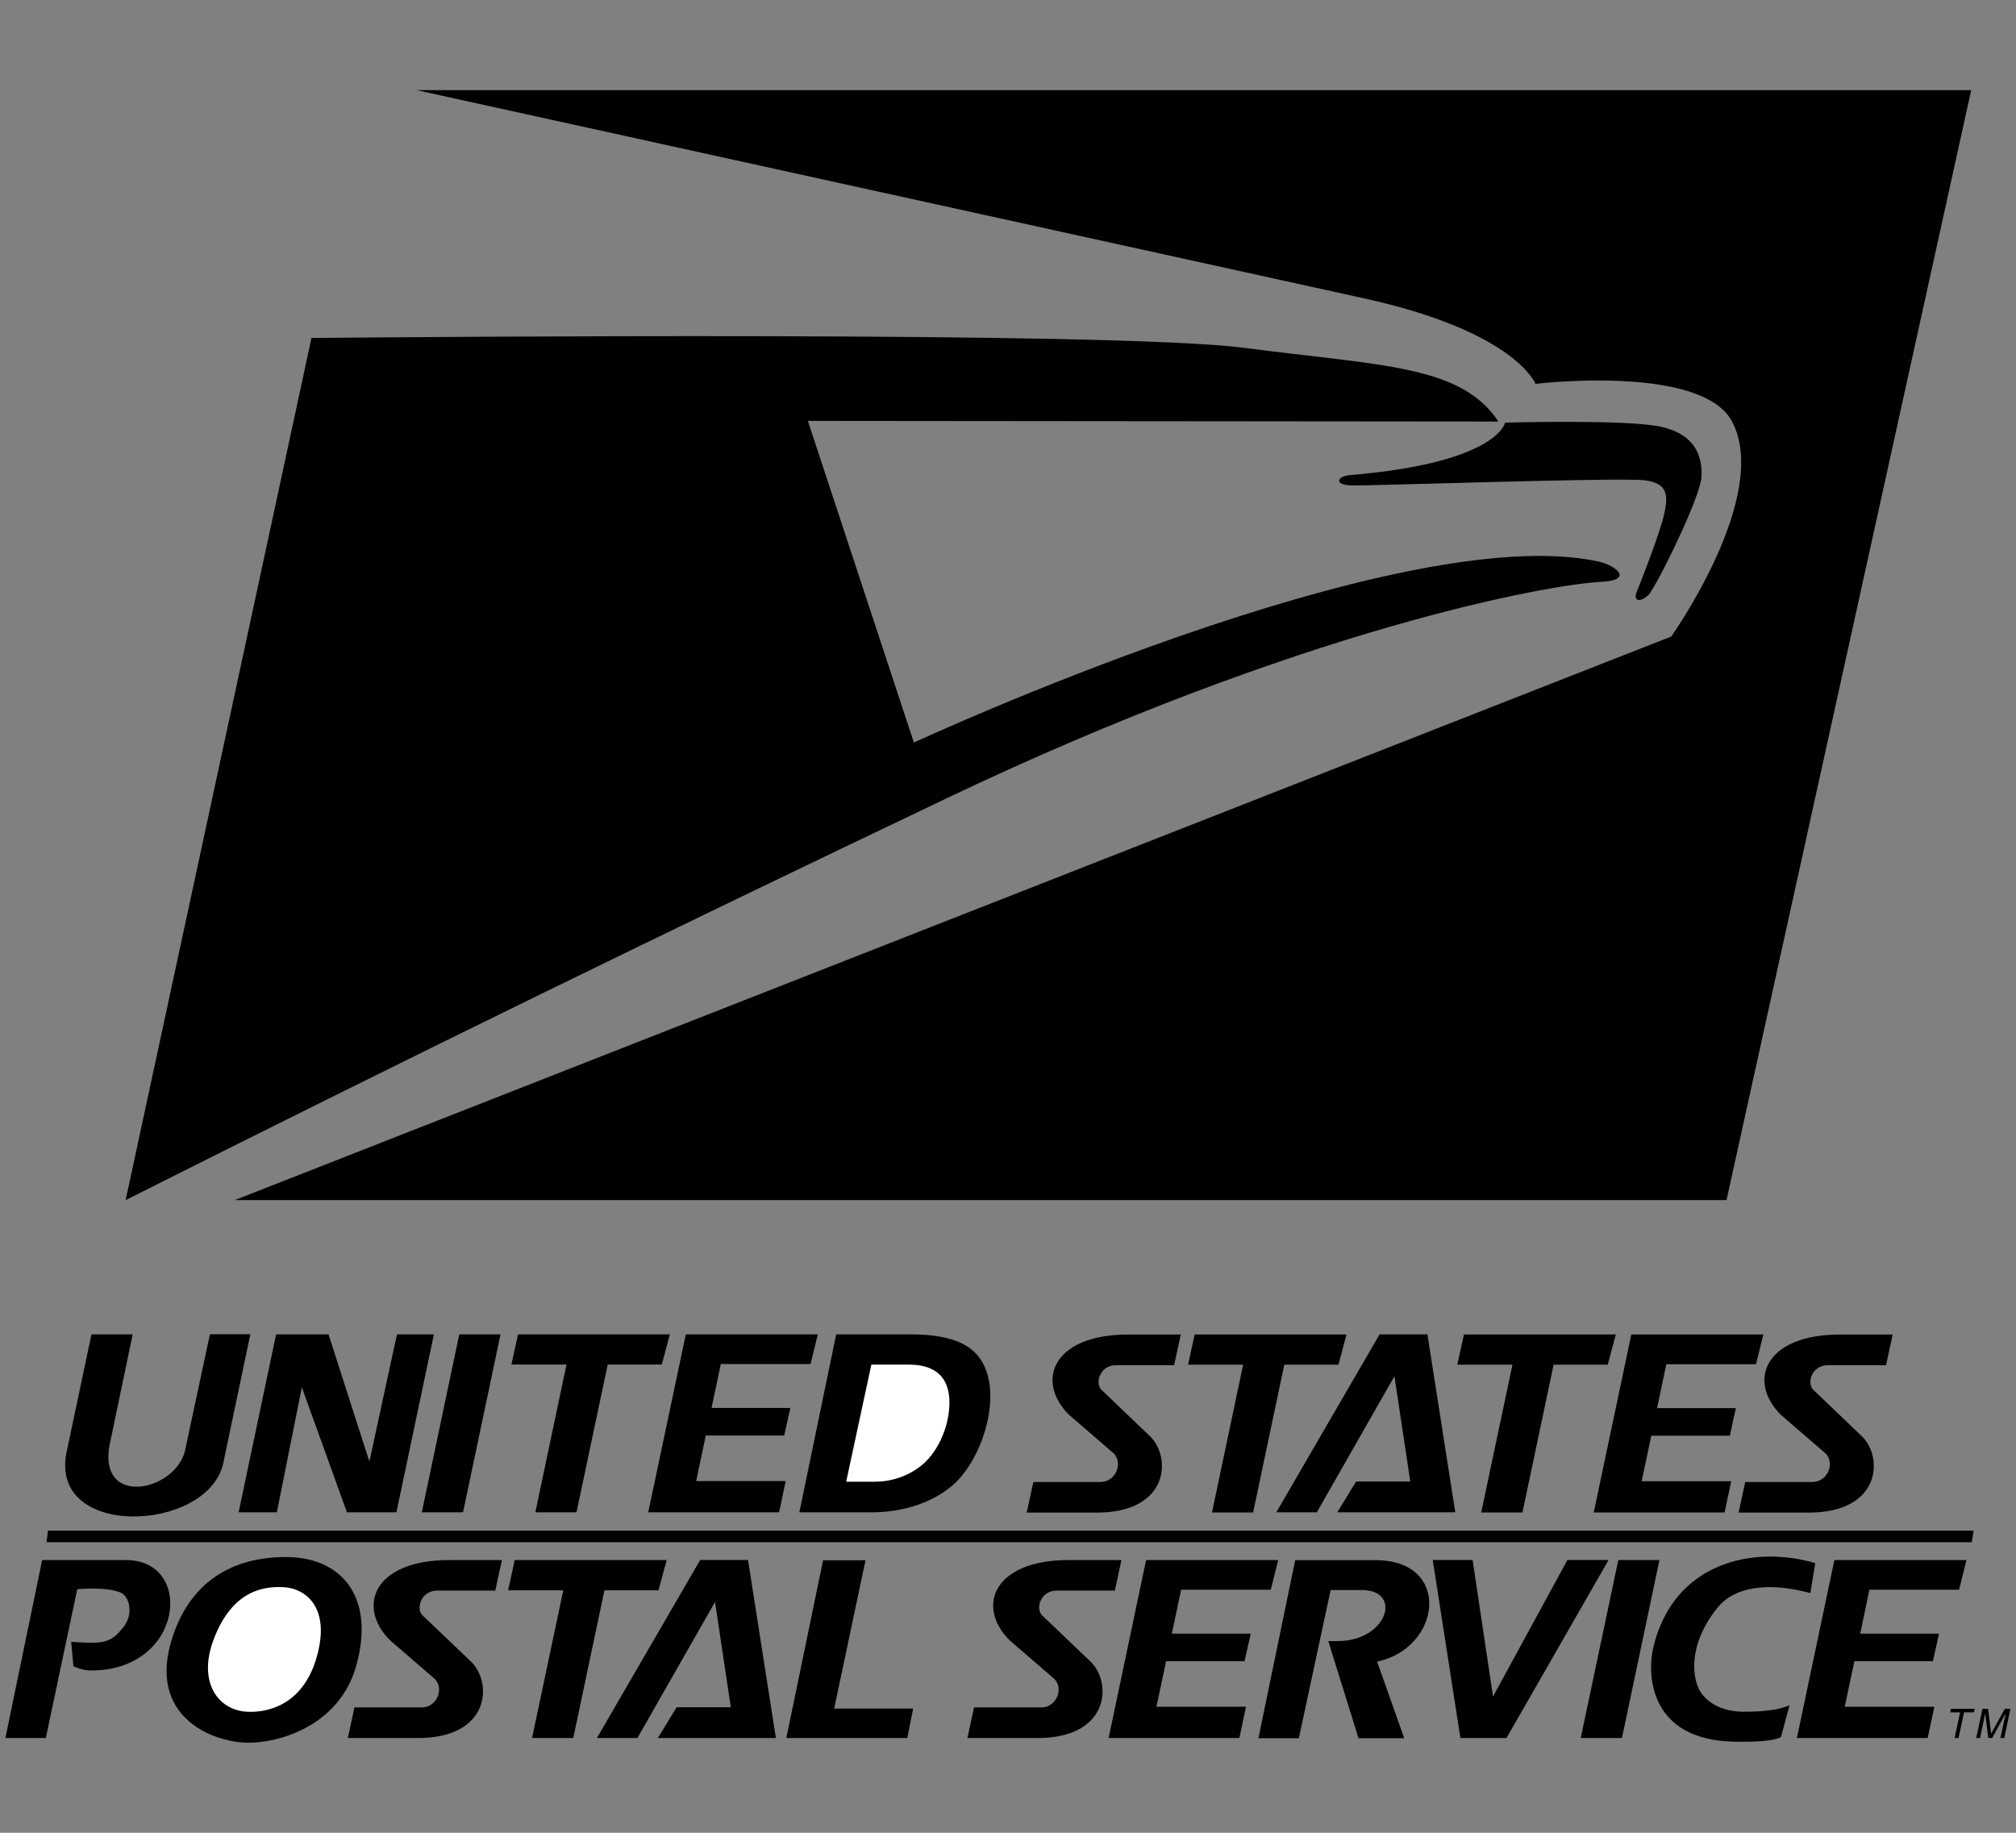 <svg width="22" height="20" viewBox="0 0 22 20" fill="none" xmlns="http://www.w3.org/2000/svg">
<rect x="0" y="0" width="22" height="20" fill="#808080" stroke="none"/>
<path fill-rule="evenodd" clip-rule="evenodd" d="M5.012 14.561L4.603 16.503H5.053L5.462 14.561H5.012ZM5.653 14.561L5.581 14.89H6.182L5.842 16.503H6.291L6.632 14.89H7.222L7.31 14.561H5.653ZM8.982 17.026L8.581 18.966H9.901L9.965 18.645H9.103L9.445 17.026H8.982ZM7.484 14.561L7.074 16.503H8.502L8.574 16.162H7.597L7.702 15.665H8.558L8.625 15.364H7.765L7.866 14.885H8.845L8.925 14.561H7.484ZM2.604 16.503H3.021L3.294 15.139L3.786 16.503H4.326L4.735 14.561H4.332L4.031 15.949L3.585 14.561H3.013L2.604 16.503ZM13.928 16.503H14.37L15.217 15.018L15.39 16.167H14.799L14.593 16.503H15.881L15.577 14.561H15.055L13.928 16.503ZM1.448 14.561H0.998L0.731 15.826C0.505 16.801 2.261 16.728 2.435 15.973L2.732 14.56H2.291L2.026 15.797C1.951 16.278 1.024 16.478 1.207 15.716L1.448 14.561ZM9.125 14.561H9.928C10.284 14.561 10.55 14.627 10.689 14.817C10.959 15.187 10.727 15.93 10.389 16.214C10.136 16.426 9.803 16.503 9.51 16.503H8.723L9.125 14.561Z" fill="black"/>
<path fill-rule="evenodd" clip-rule="evenodd" d="M9.509 14.891L9.234 16.169H9.548C9.711 16.169 9.921 16.116 10.087 15.964C10.32 15.749 10.414 15.345 10.332 15.123C10.261 14.929 10.069 14.891 9.918 14.891L9.509 14.891Z" fill="white"/>
<path fill-rule="evenodd" clip-rule="evenodd" d="M1.375 17.024H0.46L0.059 18.966H0.5L0.843 17.342C0.843 17.342 1.164 17.31 1.32 17.381C1.414 17.424 1.454 17.609 1.358 17.74C1.209 17.942 1.122 17.938 0.777 17.916L0.801 18.182C0.801 18.182 0.892 18.228 0.987 18.229C2.004 18.236 2.127 17.024 1.375 17.024ZM15.635 17.023L15.937 18.966H16.44L17.554 17.023H17.105L16.293 18.513L16.07 17.023H15.635Z" fill="black"/>
<path fill-rule="evenodd" clip-rule="evenodd" d="M13.733 18.968H14.174L14.521 17.351H14.859C15.312 17.351 15.139 17.908 14.6 17.908H14.495L14.825 18.968H15.324L15.028 18.132C15.732 17.984 15.846 17.025 15.011 17.025H14.134L13.733 18.968ZM0.524 16.703L0.508 16.829H21.518L21.537 16.703H0.524ZM17.802 14.562L17.392 16.505H18.82L18.892 16.164H17.915L18.02 15.667H18.877L18.943 15.366H18.083L18.184 14.887H19.163L19.243 14.562H17.802ZM15.976 14.562L15.903 14.892H16.505L16.164 16.505H16.614L16.954 14.892H17.545L17.633 14.562H15.976ZM13.037 14.562L12.965 14.892H13.566L13.226 16.505H13.675L14.015 14.892H14.606L14.694 14.562H13.037ZM3.126 16.991C3.693 16.991 4.1 17.391 3.891 18.166C3.709 18.837 3.037 19.024 2.693 19.017C2.31 19.009 1.602 18.728 1.881 17.869C2.145 17.058 2.812 16.991 3.126 16.991Z" fill="black"/>
<path fill-rule="evenodd" clip-rule="evenodd" d="M3.11 17.321C2.818 17.299 2.511 17.406 2.328 17.9C2.16 18.353 2.376 18.661 2.693 18.679C2.89 18.691 3.303 18.629 3.458 18.077C3.612 17.524 3.32 17.337 3.11 17.321Z" fill="white"/>
<path fill-rule="evenodd" clip-rule="evenodd" d="M12.166 17.357L12.238 17.024H11.66C10.845 17.024 10.647 17.529 11.017 17.899L11.509 18.324C11.613 18.438 11.521 18.643 11.348 18.632H10.629L10.557 18.966H11.323C12.112 18.966 12.139 18.36 11.9 18.131L11.379 17.634C11.294 17.566 11.349 17.357 11.533 17.357H12.166ZM5.405 17.357L5.477 17.024H4.899C4.084 17.024 3.886 17.529 4.256 17.899L4.748 18.324C4.852 18.438 4.76 18.643 4.587 18.632H3.868L3.796 18.966H4.562C5.351 18.966 5.378 18.36 5.139 18.131L4.618 17.634C4.533 17.566 4.588 17.357 4.772 17.357H5.405ZM12.813 14.897L12.886 14.563H12.307C11.492 14.563 11.295 15.069 11.665 15.438L12.157 15.863C12.26 15.977 12.168 16.182 11.996 16.172H11.277L11.204 16.506H11.97C12.76 16.506 12.787 15.9 12.548 15.671L12.027 15.173C11.942 15.105 11.997 14.897 12.181 14.897H12.813ZM20.582 14.897L20.654 14.563H20.076C19.261 14.563 19.064 15.069 19.433 15.438L19.925 15.863C20.029 15.977 19.937 16.182 19.764 16.172H19.045L18.973 16.506H19.739C20.528 16.506 20.556 15.9 20.316 15.671L19.795 15.173C19.71 15.105 19.765 14.897 19.949 14.897H20.582ZM5.617 17.024L5.545 17.354H6.147L5.806 18.966H6.256L6.596 17.354H7.186L7.275 17.024H5.617ZM6.514 18.966H6.956L7.803 17.481L7.975 18.63H7.384L7.179 18.966H8.467L8.163 17.023H7.641L6.514 18.966ZM12.507 17.024L12.098 18.966H13.525L13.597 18.625H12.62L12.725 18.128H13.581L13.649 17.827H12.788L12.889 17.348H13.868L13.948 17.024H12.507ZM20.018 17.024L19.609 18.966H21.036L21.109 18.625H20.131L20.236 18.128H21.093L21.16 17.827H20.3L20.4 17.348H21.379L21.459 17.024H20.018ZM21.29 18.647L21.282 18.686H21.39L21.33 18.966H21.373L21.433 18.686H21.541L21.549 18.647H21.29ZM21.83 18.966H21.872L21.939 18.647H21.878L21.729 18.918L21.695 18.647H21.634L21.566 18.966H21.608L21.664 18.696L21.697 18.966H21.74L21.888 18.696V18.696L21.83 18.966ZM19.809 17.057C19.132 16.859 18.268 17.048 18.043 17.971C17.977 18.242 17.973 18.99 18.932 19.006C19.055 19.006 19.319 19.014 19.435 18.956L19.529 18.608C19.401 18.666 19.207 18.679 19.031 18.679C18.813 18.679 18.652 18.599 18.562 18.47C18.472 18.341 18.403 17.966 18.742 17.544C18.926 17.316 19.289 17.259 19.756 17.384L19.809 17.057ZM17.66 17.024L17.25 18.966H17.7L18.109 17.024H17.66ZM13.579 3.796C12.164 3.611 4.522 3.678 3.399 3.688L1.371 13.096C4.475 11.534 7.238 10.186 10.312 8.72C14.22 6.855 16.908 6.377 17.466 6.35C17.841 6.332 17.628 6.169 17.45 6.129C15.267 5.648 9.973 8.103 9.973 8.103L8.816 4.593L16.353 4.6C15.937 3.984 15.108 3.995 13.579 3.796Z" fill="black"/>
<path fill-rule="evenodd" clip-rule="evenodd" d="M4.548 0.984C7.995 1.741 11.441 2.498 14.887 3.256C16.544 3.621 16.756 4.189 16.756 4.189C16.756 4.189 18.57 3.97 18.902 4.601C19.329 5.409 18.238 6.946 18.238 6.946L2.562 13.096H18.841L21.511 0.984H4.548Z" fill="black"/>
<path fill-rule="evenodd" clip-rule="evenodd" d="M16.425 4.612C16.425 4.612 16.347 5.049 14.736 5.184C14.588 5.196 14.553 5.291 14.748 5.297C14.942 5.303 17.635 5.21 17.935 5.24C18.235 5.269 18.195 5.45 18.157 5.626C18.118 5.801 17.916 6.327 17.864 6.45C17.813 6.574 17.911 6.571 17.991 6.49C18.07 6.409 18.553 5.438 18.567 5.208C18.581 4.978 18.499 4.739 18.125 4.657C17.751 4.574 16.425 4.612 16.425 4.612Z" fill="black"/>
</svg>
